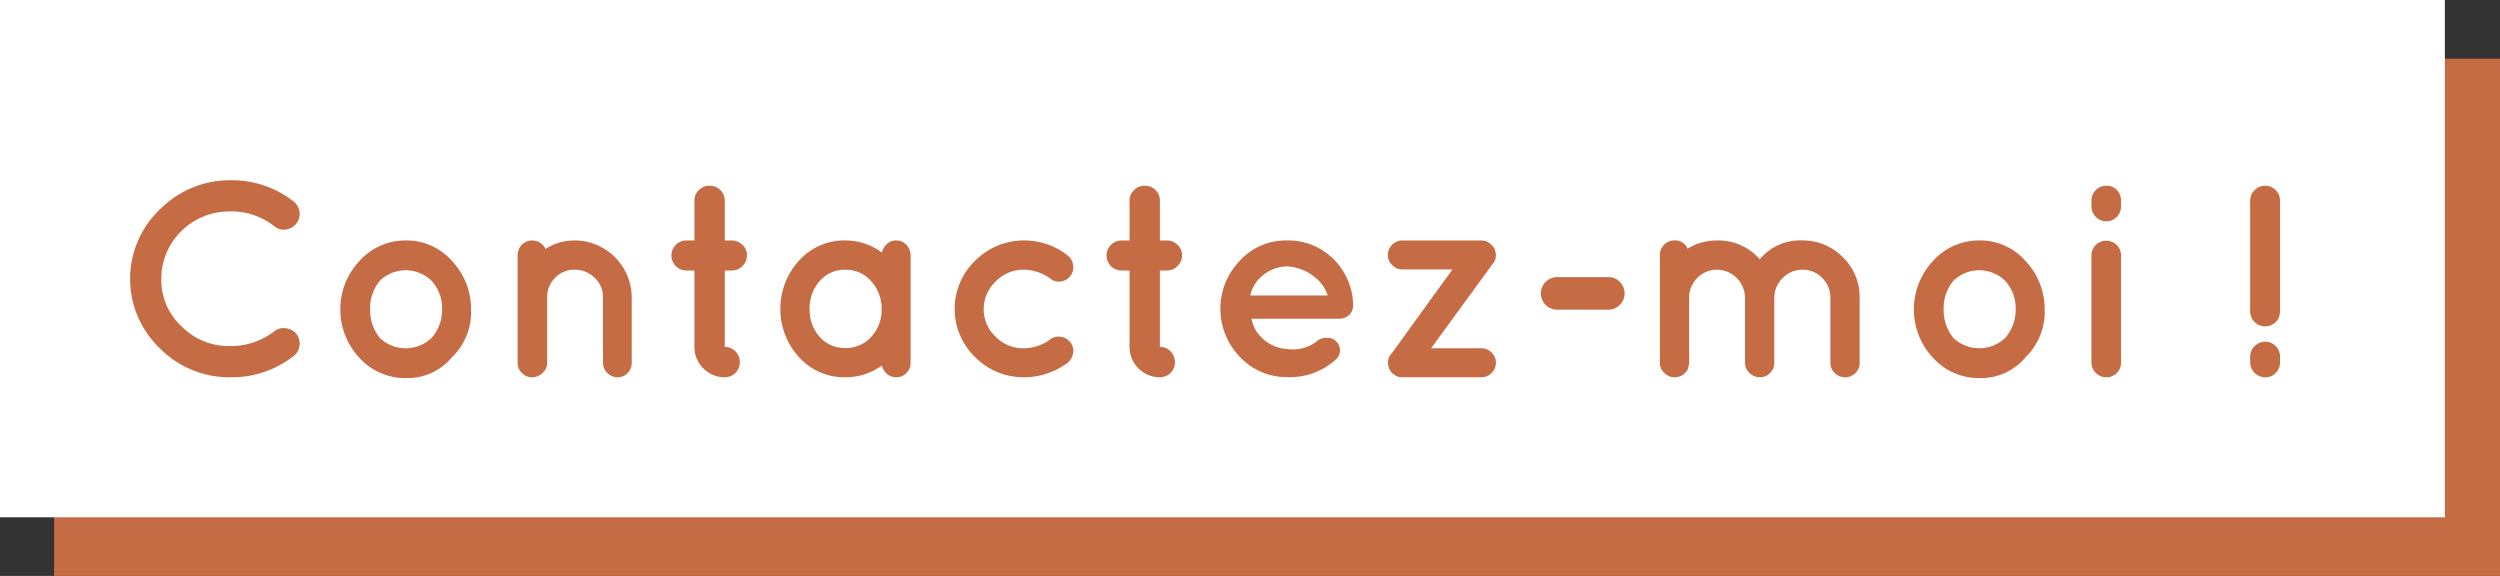 <svg xmlns="http://www.w3.org/2000/svg" width="45.118mm" height="10.394mm" viewBox="0 0 127.894 29.463"><rect x="0" y="0" width="127.894" height="29.463" fill="#333333" stroke="none"/><defs><style>.a{fill:#c66c44;}.b{fill:#fff;}</style></defs><title>Contact</title><rect class="a" x="2.768" y="3" width="125.126" height="26.463"/><rect class="b" x="-0.053" width="125.126" height="26.463"/><path class="a" d="M9.274,11.824A3.418,3.418,0,0,0,8.252,14.288a3.225,3.225,0,0,0,1.043,2.415,3.381,3.381,0,0,0,2.415,1.001,3.632,3.632,0,0,0,2.338-.77.753.753,0,0,1,.574-.14.817.817,0,0,1,.546.294.8.8,0,0,1,.154.595.76.76,0,0,1-.294.525A5.111,5.111,0,0,1,11.794,19.3a4.989,4.989,0,0,1-3.612-1.477,4.907,4.907,0,0,1,0-7.112A5.04,5.04,0,0,1,11.794,9.22a5.111,5.111,0,0,1,3.234,1.092.805.805,0,0,1,.294.532.805.805,0,0,1-.7.896.722.722,0,0,1-.574-.154,3.534,3.534,0,0,0-2.317-.77A3.498,3.498,0,0,0,9.274,11.824Z"/><path class="a" d="M20.782,19.342a3.169,3.169,0,0,1-2.394-1.036,3.623,3.623,0,0,1,.007-4.963A3.152,3.152,0,0,1,20.768,12.3a3.09,3.09,0,0,1,2.359,1.057A3.586,3.586,0,0,1,24.1,15.87a3.215,3.215,0,0,1-.98,2.408A2.962,2.962,0,0,1,20.782,19.342Zm-1.344-4.984a2.16,2.16,0,0,0-.504,1.456,2.269,2.269,0,0,0,.504,1.484,1.931,1.931,0,0,0,2.632,0,2.161,2.161,0,0,0,.546-1.484,2.06,2.06,0,0,0-.546-1.456,1.893,1.893,0,0,0-2.632,0Z"/><path class="a" d="M27.992,18.558a.687.687,0,0,1-.238.525.78.78,0,0,1-.539.217.707.707,0,0,1-.518-.217.715.715,0,0,1-.217-.525V13.042a.749.749,0,0,1,1.428-.308A2.726,2.726,0,0,1,29.392,12.3a2.927,2.927,0,0,1,2.926,2.912v3.346a.73.73,0,0,1-.21.525.685.685,0,0,1-.511.217.73.73,0,0,1-.525-.217.705.705,0,0,1-.224-.525V15.212a1.341,1.341,0,0,0-.427-1.001,1.419,1.419,0,0,0-1.022-.413,1.348,1.348,0,0,0-1.001.413,1.374,1.374,0,0,0-.406,1.001Z"/><path class="a" d="M37.428,12.3a.767.767,0,0,1,.553.224.725.725,0,0,1,.231.539.748.748,0,0,1-.231.546.756.756,0,0,1-.553.231h-.35v3.906a.732.732,0,0,1,.546.231.768.768,0,0,1,.224.553.765.765,0,0,1-.77.77,1.554,1.554,0,0,1-1.554-1.554V13.84h-.406a.77.77,0,1,1,0-1.54h.406V10.27a.731.731,0,0,1,.231-.546A.767.767,0,0,1,36.308,9.5a.763.763,0,0,1,.77.77V12.3Z"/><path class="a" d="M40.879,18.278a3.672,3.672,0,0,1,0-4.949A3.113,3.113,0,0,1,43.252,12.3a3.157,3.157,0,0,1,1.862.616.879.879,0,0,1,.266-.441.7.7,0,0,1,.483-.175.68.68,0,0,1,.504.224.74.74,0,0,1,.217.532v5.502a.717.717,0,0,1-.217.525.691.691,0,0,1-.504.217.716.716,0,0,1-.483-.168.836.836,0,0,1-.266-.434,3.165,3.165,0,0,1-1.862.602A3.124,3.124,0,0,1,40.879,18.278Zm.539-2.471a2.059,2.059,0,0,0,.511,1.421,1.681,1.681,0,0,0,1.316.574,1.723,1.723,0,0,0,1.33-.574A2.018,2.018,0,0,0,45.1,15.814a2.054,2.054,0,0,0-.532-1.428,1.712,1.712,0,0,0-1.323-.588,1.678,1.678,0,0,0-1.309.581A2.066,2.066,0,0,0,41.418,15.807Z"/><path class="a" d="M49.888,18.271a3.425,3.425,0,0,1,0-4.935A3.521,3.521,0,0,1,52.394,12.3a3.584,3.584,0,0,1,2.226.77.72.72,0,0,1,.28.497.704.704,0,0,1-.147.553.733.733,0,0,1-.49.28.668.668,0,0,1-.539-.154,2.313,2.313,0,0,0-1.393-.448,1.943,1.943,0,0,0-1.393.602,1.93,1.93,0,0,0-.007,2.821,1.938,1.938,0,0,0,1.393.595,2.321,2.321,0,0,0,1.4-.448.664.664,0,0,1,.532-.14.738.738,0,0,1,.497.28.683.683,0,0,1,.147.539.813.813,0,0,1-.28.511A3.749,3.749,0,0,1,52.394,19.3,3.456,3.456,0,0,1,49.888,18.271Z"/><path class="a" d="M59.688,12.3a.767.767,0,0,1,.553.224.725.725,0,0,1,.231.539.748.748,0,0,1-.231.546.756.756,0,0,1-.553.231h-.35v3.906a.732.732,0,0,1,.546.231.768.768,0,0,1,.224.553.765.765,0,0,1-.77.77,1.554,1.554,0,0,1-1.554-1.554V13.84h-.406a.77.77,0,1,1,0-1.54h.406V10.27a.731.731,0,0,1,.231-.546A.767.767,0,0,1,58.568,9.5a.763.763,0,0,1,.77.77V12.3Z"/><path class="a" d="M69.222,15.618a.647.647,0,0,1-.203.497.759.759,0,0,1-.539.189H64.028a1.684,1.684,0,0,0,.476.924,1.97,1.97,0,0,0,1.309.623,2.051,2.051,0,0,0,1.491-.343.731.731,0,0,1,.56-.224.583.583,0,0,1,.49.182.626.626,0,0,1,0,.91,3.496,3.496,0,0,1-2.471.917,3.292,3.292,0,0,1-2.45-1.029,3.542,3.542,0,0,1,0-4.935A3.186,3.186,0,0,1,65.82,12.3a3.284,3.284,0,0,1,2.359.917,3.381,3.381,0,0,1,1.043,2.331ZM65.848,13.63a1.976,1.976,0,0,0-1.302.504,1.828,1.828,0,0,0-.588.98H67.92a1.907,1.907,0,0,0-.679-.952A2.432,2.432,0,0,0,65.848,13.63Z"/><path class="a" d="M71.056,18.824l-.042-.126V18.6A.054.054,0,0,1,71,18.558v-.014l.014-.098V18.39a.103.103,0,0,0,.028-.077.155.155,0,0,1,.056-.105.115.115,0,0,1,.042-.07h.014l3.15-4.354h-2.562a.722.722,0,0,1-.518-.217.727.727,0,0,1,0-1.05.722.722,0,0,1,.518-.217h4.046l.084.014h.07a.118.118,0,0,1,.063.014.253.253,0,0,0,.077.028c.019.028.033.042.042.042l.098.056a.025.025,0,0,1,.028.028l.07.07q.028,0,.063.063t.063.063a.699.699,0,0,1,.042.161.086.086,0,0,0,.028.063v.084l.014.056v.014l-.014.07a.349.349,0,0,1-.028.154c0,.038-.014.061-.042.07v.042l-.07.07v.014l-3.164,4.34h2.576a.724.724,0,0,1,.518.217.729.729,0,0,1,0,1.05.724.724,0,0,1-.518.217H71.742a.563.563,0,0,1-.14-.014H71.56a.219.219,0,0,0-.084-.028l-.112-.056c-.028-.028-.042-.046-.042-.056-.037,0-.084-.035-.14-.105a.323.323,0,0,1-.084-.147A.064.064,0,0,1,71.056,18.824Z"/><path class="a" d="M79.652,15.842a.837.837,0,0,1-.826-.833.837.837,0,0,1,.826-.833h2.632a.794.794,0,0,1,.581.245.827.827,0,0,1,0,1.176.792.792,0,0,1-.581.245Z"/><path class="a" d="M85.658,19.3l-.14-.014a.833.833,0,0,1-.434-.266.687.687,0,0,1-.169-.462V13.056a.732.732,0,0,1,.217-.539.715.715,0,0,1,.525-.217.669.669,0,0,1,.672.42,2.914,2.914,0,0,1,1.498-.42,2.8,2.8,0,0,1,2.198.966A2.655,2.655,0,0,1,92.14,12.3a2.894,2.894,0,0,1,2.142.861,2.845,2.845,0,0,1,.854,2.079v3.318a.74.74,0,0,1-.742.742.738.738,0,0,1-.532-.217.705.705,0,0,1-.224-.525V15.24a1.392,1.392,0,0,0-.42-1.022,1.367,1.367,0,0,0-1.001-.42,1.391,1.391,0,0,0-1.001.406,1.429,1.429,0,0,0-.448.994v3.36a.717.717,0,0,1-.217.525.708.708,0,0,1-.518.217.741.741,0,0,1-.532-.224.7.7,0,0,1-.232-.518v-3.36a1.446,1.446,0,0,0-1.435-1.4,1.367,1.367,0,0,0-1.001.42,1.39,1.39,0,0,0-.42,1.022v3.318l-.014.098v.042l-.042.084v.07A.737.737,0,0,1,85.658,19.3Z"/><path class="a" d="M101.282,19.342a3.169,3.169,0,0,1-2.394-1.036,3.623,3.623,0,0,1,.007-4.963,3.152,3.152,0,0,1,2.373-1.043,3.09,3.09,0,0,1,2.359,1.057A3.586,3.586,0,0,1,104.6,15.87a3.215,3.215,0,0,1-.98,2.408A2.962,2.962,0,0,1,101.282,19.342Zm-1.344-4.984a2.16,2.16,0,0,0-.504,1.456,2.269,2.269,0,0,0,.504,1.484,1.931,1.931,0,0,0,2.632,0,2.161,2.161,0,0,0,.546-1.484,2.06,2.06,0,0,0-.546-1.456,1.893,1.893,0,0,0-2.632,0Z"/><path class="a" d="M108.506,10.256V10.55a.755.755,0,0,1-.217.546.711.711,0,0,1-.532.224.734.734,0,0,1-.539-.224.742.742,0,0,1-.224-.546v-.294a.728.728,0,0,1,.224-.532.736.736,0,0,1,.539-.224.723.723,0,0,1,.532.217A.733.733,0,0,1,108.506,10.256Zm-1.295,2.275a.778.778,0,0,1,1.078,0,.751.751,0,0,1,.217.553v5.46a.733.733,0,0,1-.217.539.723.723,0,0,1-.532.217.734.734,0,0,1-.539-.224.726.726,0,0,1-.224-.532v-5.46A.749.749,0,0,1,107.211,12.531Z"/><path class="a" d="M116.422,16.472a.72.72,0,0,1-.539.224.765.765,0,0,1-.77-.77V10.27a.732.732,0,0,1,.231-.546.751.751,0,0,1,.539-.224.728.728,0,0,1,.532.224.744.744,0,0,1,.224.546v5.656A.755.755,0,0,1,116.422,16.472ZM116.64,18.53a.755.755,0,0,1-.217.546.72.72,0,0,1-.539.224.765.765,0,0,1-.77-.77v-.28a.732.732,0,0,1,.231-.546.751.751,0,0,1,.539-.224.728.728,0,0,1,.532.224.744.744,0,0,1,.224.546Z"/></svg>